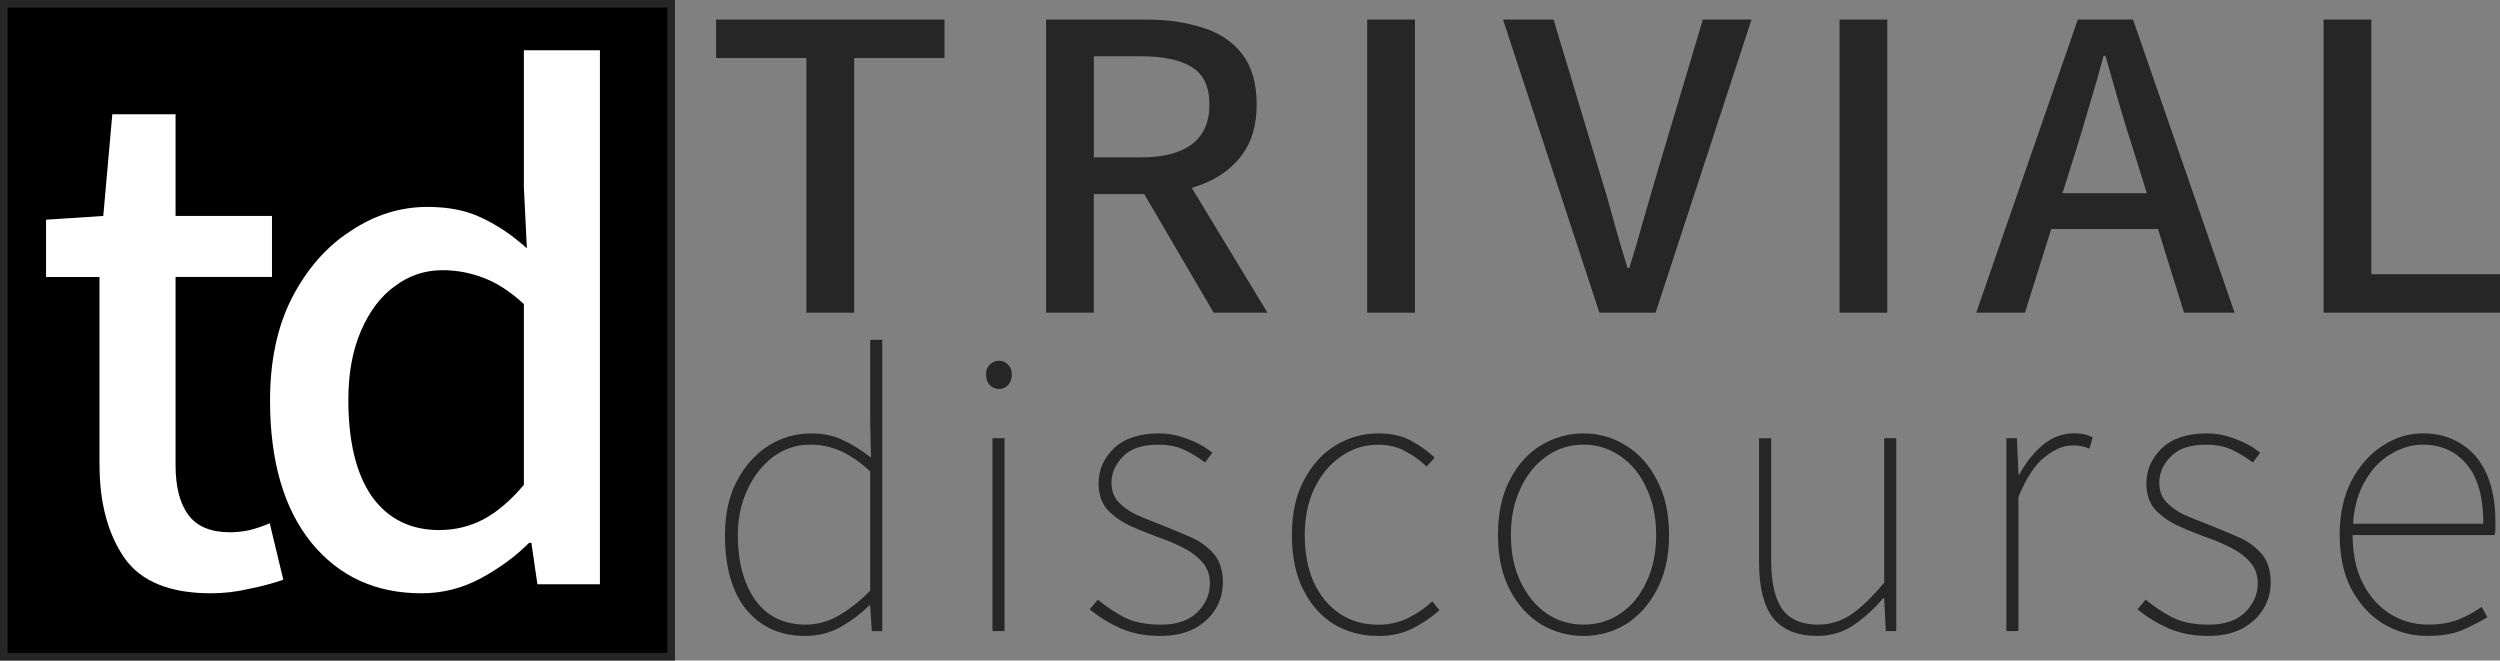 <?xml version="1.0" encoding="UTF-8" standalone="no"?>
<svg
   xmlns:dc="http://purl.org/dc/elements/1.1/"
   xmlns:cc="http://creativecommons.org/ns#"
   xmlns:rdf="http://www.w3.org/1999/02/22-rdf-syntax-ns#"
   xmlns:svg="http://www.w3.org/2000/svg"
   xmlns="http://www.w3.org/2000/svg"
   xmlns:sodipodi="http://sodipodi.sourceforge.net/DTD/sodipodi-0.dtd"
   xmlns:inkscape="http://www.inkscape.org/namespaces/inkscape"
   width="65.575mm"
   height="17.326mm"
   viewBox="0 0 65.575 17.326"
   version="1.1"
   id="svg8"
   inkscape:version="1.0.2 (e86c870879, 2021-01-15, custom)"
   sodipodi:docname="logo.svg">
  <rect x="0" y="0" width="65.575" height="17.326" fill="#808080" stroke="none"/>
  <defs
     id="defs2" />
  <sodipodi:namedview
     id="base"
     pagecolor="#ffffff"
     bordercolor="#666666"
     borderopacity="1.0"
     inkscape:pageopacity="0.0"
     inkscape:pageshadow="2"
     inkscape:zoom="3.959798"
     inkscape:cx="144.05998"
     inkscape:cy="73.367991"
     inkscape:document-units="mm"
     inkscape:current-layer="layer1"
     inkscape:document-rotation="0"
     showgrid="false"
     inkscape:window-width="1920"
     inkscape:window-height="1057"
     inkscape:window-x="-8"
     inkscape:window-y="-8"
     inkscape:window-maximized="1" />
  <g
     inkscape:label="Layer 1"
     inkscape:groupmode="layer"
     id="layer1"
     transform="translate(-12.607,-87.409)">
    <rect
       style="fill:#000000;fill-opacity:1;stroke:#262626;stroke-width:0.2;stroke-miterlimit:4;stroke-dasharray:none;stroke-opacity:1"
       id="rect839"
       width="17.504"
       height="17.126"
       x="12.707"
       y="87.509" />
    <rect
       style="fill:none;stroke-width:0.365"
       id="rect10"
       width="35.624"
       height="35.057"
       x="10.678"
       y="79.942" />
    <g
       aria-label="td"
       id="text14"
       style="font-size:19.756px;line-height:1.25;font-family:Assistant;-inkscape-font-specification:Assistant;letter-spacing:-1.217px;fill:#ffffff;fill-opacity:1;stroke:none;stroke-width:0.2;stroke-miterlimit:4;stroke-dasharray:none">
      <path
         d="m 18.141,102.971 q -1.62,0 -2.272,-0.929 -0.652,-0.948 -0.652,-2.45 V 94.674 H 13.815 V 93.172 l 1.501,-0.099 0.237,-2.667 h 1.659 v 2.667 h 2.529 v 1.6 h -2.529 v 4.939 q 0,0.849 0.336,1.304 0.336,0.454 1.087,0.454 0.257,0 0.533,-0.059 0.296,-0.079 0.514,-0.178 l 0.356,1.482 q -0.395,0.138 -0.889,0.237 -0.494,0.119 -1.008,0.119 z"
         style="font-style:normal;font-variant:normal;font-weight:600;font-stretch:normal;font-size:19.756px;font-family:Assistant;-inkscape-font-specification:'Assistant Semi-Bold';letter-spacing:-1.217px;fill:#ffffff;fill-opacity:1;stroke:none;stroke-width:0.2;stroke-miterlimit:4;stroke-dasharray:none;stroke-opacity:1"
         id="path846" />
      <path
         d="m 23.661,102.971 q -1.798,0 -2.884,-1.324 -1.087,-1.343 -1.087,-3.734 0,-1.561 0.573,-2.687 0.593,-1.146 1.541,-1.758 0.948,-0.632 2.015,-0.632 0.849,0 1.442,0.296 0.593,0.277 1.166,0.79 l -0.079,-1.6 V 88.727 h 1.995 v 14.007 h -1.64 l -0.158,-1.087 h -0.059 q -0.533,0.533 -1.264,0.929 -0.731,0.395 -1.561,0.395 z m 0.474,-1.659 q 0.612,0 1.146,-0.277 0.553,-0.296 1.067,-0.909 v -4.741 q -0.533,-0.494 -1.067,-0.691 -0.514,-0.198 -1.067,-0.198 -0.691,0 -1.245,0.415 -0.553,0.395 -0.889,1.166 -0.336,0.77 -0.336,1.818 0,1.64 0.612,2.529 0.632,0.889 1.778,0.889 z"
         style="font-style:normal;font-variant:normal;font-weight:600;font-stretch:normal;font-size:19.756px;font-family:Assistant;-inkscape-font-specification:'Assistant Semi-Bold';letter-spacing:-1.217px;fill:#ffffff;fill-opacity:1;stroke:none;stroke-width:0.2;stroke-miterlimit:4;stroke-dasharray:none;stroke-opacity:1"
         id="path848" />
    </g>
    <g
       aria-label="TRIVIAL"
       transform="scale(1.023,0.978)"
       id="text847"
       style="font-size:12.002px;line-height:1.25;font-family:Assistant;-inkscape-font-specification:Assistant;fill:#262626;fill-opacity:1;stroke-width:0.3">
      <path
         d="m 33,97.761 v -6.829 h -2.316 v -1.032 h 5.857 v 1.032 h -2.316 v 6.829 z"
         style="font-style:normal;font-variant:normal;font-weight:600;font-stretch:normal;font-family:Assistant;-inkscape-font-specification:'Assistant Semi-Bold';letter-spacing:1.249px;fill:#262626;fill-opacity:1;stroke-width:0.3"
         id="path851" />
      <path
         d="m 39.145,97.761 v -7.861 h 2.568 q 0.804,0 1.44,0.216 0.648,0.204 1.02,0.708 0.372,0.504 0.372,1.356 0,0.816 -0.372,1.344 -0.372,0.528 -1.02,0.792 -0.636,0.264 -1.44,0.264 h -1.344 v 3.18 z m 4.297,0 -1.968,-3.516 0.912,-0.684 2.436,4.201 z m -3.072,-4.165 h 1.2 q 0.864,0 1.308,-0.348 0.456,-0.36 0.456,-1.068 0,-0.72 -0.456,-1.008 -0.444,-0.288 -1.308,-0.288 h -1.2 z"
         style="font-style:normal;font-variant:normal;font-weight:600;font-stretch:normal;font-family:Assistant;-inkscape-font-specification:'Assistant Semi-Bold';letter-spacing:1.249px;fill:#262626;fill-opacity:1;stroke-width:0.3"
         id="path853" />
      <path
         d="m 47.379,97.761 v -7.861 h 1.224 v 7.861 z"
         style="font-style:normal;font-variant:normal;font-weight:600;font-stretch:normal;font-family:Assistant;-inkscape-font-specification:'Assistant Semi-Bold';letter-spacing:1.249px;fill:#262626;fill-opacity:1;stroke-width:0.3"
         id="path855" />
      <path
         d="m 53.333,97.761 -2.472,-7.861 h 1.296 l 1.176,4.081 q 0.204,0.684 0.36,1.296 0.156,0.6 0.36,1.284 h 0.048 q 0.204,-0.684 0.36,-1.284 0.168,-0.612 0.36,-1.296 l 1.164,-4.081 h 1.248 l -2.46,7.861 z"
         style="font-style:normal;font-variant:normal;font-weight:600;font-stretch:normal;font-family:Assistant;-inkscape-font-specification:'Assistant Semi-Bold';letter-spacing:1.249px;fill:#262626;fill-opacity:1;stroke-width:0.3"
         id="path857" />
      <path
         d="m 59.49,97.761 v -7.861 h 1.224 v 7.861 z"
         style="font-style:normal;font-variant:normal;font-weight:600;font-stretch:normal;font-family:Assistant;-inkscape-font-specification:'Assistant Semi-Bold';letter-spacing:1.249px;fill:#262626;fill-opacity:1;stroke-width:0.3"
         id="path859" />
      <path
         d="m 62.995,97.761 2.604,-7.861 h 1.416 l 2.604,7.861 h -1.296 l -1.272,-4.273 Q 66.848,92.84 66.668,92.192 66.488,91.532 66.308,90.872 h -0.048 q -0.168,0.66 -0.36,1.32 -0.18,0.648 -0.372,1.296 l -1.284,4.273 z m 1.464,-2.244 v -0.96 h 3.66 v 0.96 z"
         style="font-style:normal;font-variant:normal;font-weight:600;font-stretch:normal;font-family:Assistant;-inkscape-font-specification:'Assistant Semi-Bold';letter-spacing:1.249px;fill:#262626;fill-opacity:1;stroke-width:0.3"
         id="path861" />
      <path
         d="m 71.901,97.761 v -7.861 h 1.224 v 6.829 h 3.336 v 1.032 z"
         style="font-style:normal;font-variant:normal;font-weight:600;font-stretch:normal;font-family:Assistant;-inkscape-font-specification:'Assistant Semi-Bold';letter-spacing:1.249px;fill:#262626;fill-opacity:1;stroke-width:0.3"
         id="path863" />
    </g>
    <g
       aria-label="discourse"
       id="text851"
       style="font-style:normal;font-variant:normal;font-weight:200;font-stretch:normal;font-size:10.583px;line-height:1.25;font-family:Assistant;-inkscape-font-specification:'Assistant Ultra-Light';fill:#262626;fill-opacity:1;stroke-width:0.265">
      <path
         d="m 33.718,104.089 q -0.952,0 -1.524,-0.677 -0.571,-0.688 -0.571,-1.968 0,-0.815 0.307,-1.408 0.317,-0.603 0.825,-0.931 0.519,-0.328 1.132,-0.328 0.466,0 0.815,0.169 0.36,0.159 0.751,0.466 l -0.021,-0.952 v -2.138 h 0.317 v 7.641 h -0.275 l -0.042,-0.677 h -0.021 q -0.317,0.317 -0.741,0.561 -0.423,0.243 -0.952,0.243 z m 0.021,-0.296 q 0.444,0 0.857,-0.233 0.413,-0.233 0.836,-0.656 v -3.133 q -0.423,-0.381 -0.794,-0.54 -0.37,-0.159 -0.773,-0.159 -0.54,0 -0.974,0.317 -0.423,0.317 -0.677,0.857 -0.254,0.54 -0.254,1.196 0,1.048 0.455,1.704 0.466,0.646 1.323,0.646 z"
         style="font-style:normal;font-variant:normal;font-weight:200;font-stretch:normal;font-family:Assistant;-inkscape-font-specification:'Assistant Ultra-Light';letter-spacing:0.857px;fill:#262626;fill-opacity:1;stroke-width:0.265"
         id="path866" />
      <path
         d="m 38.639,103.962 v -5.059 h 0.317 v 5.059 z m 0.169,-6.35 q -0.138,0 -0.243,-0.106 -0.095,-0.106 -0.095,-0.275 0,-0.159 0.095,-0.254 0.106,-0.106 0.243,-0.106 0.148,0 0.243,0.106 0.095,0.095 0.095,0.254 0,0.169 -0.095,0.275 -0.095,0.106 -0.243,0.106 z"
         style="font-style:normal;font-variant:normal;font-weight:200;font-stretch:normal;font-family:Assistant;-inkscape-font-specification:'Assistant Ultra-Light';letter-spacing:0.857px;fill:#262626;fill-opacity:1;stroke-width:0.265"
         id="path868" />
      <path
         d="m 43.031,104.089 q -0.571,0 -1.037,-0.201 -0.466,-0.212 -0.804,-0.497 l 0.212,-0.254 q 0.317,0.265 0.698,0.466 0.381,0.191 0.952,0.191 0.635,0 0.963,-0.328 0.328,-0.328 0.328,-0.751 0,-0.339 -0.201,-0.561 -0.191,-0.222 -0.487,-0.37 -0.286,-0.148 -0.582,-0.254 -0.392,-0.138 -0.773,-0.307 -0.381,-0.169 -0.635,-0.434 -0.243,-0.265 -0.243,-0.699 0,-0.529 0.402,-0.921 0.413,-0.392 1.185,-0.392 0.381,0 0.751,0.148 0.381,0.138 0.646,0.36 l -0.19,0.254 q -0.254,-0.19 -0.54,-0.328 -0.286,-0.138 -0.688,-0.138 -0.635,0 -0.931,0.317 -0.296,0.307 -0.296,0.677 0,0.307 0.18,0.508 0.18,0.191 0.455,0.328 0.286,0.127 0.593,0.243 0.402,0.159 0.794,0.328 0.392,0.159 0.646,0.445 0.254,0.275 0.254,0.773 0,0.37 -0.19,0.688 -0.191,0.317 -0.561,0.519 -0.37,0.191 -0.9,0.191 z"
         style="font-style:normal;font-variant:normal;font-weight:200;font-stretch:normal;font-family:Assistant;-inkscape-font-specification:'Assistant Ultra-Light';letter-spacing:0.857px;fill:#262626;fill-opacity:1;stroke-width:0.265"
         id="path870" />
      <path
         d="m 48.757,104.089 q -0.646,0 -1.164,-0.307 -0.508,-0.318 -0.804,-0.91 -0.296,-0.593 -0.296,-1.429 0,-0.847 0.317,-1.439 0.317,-0.603 0.825,-0.91 0.519,-0.317 1.122,-0.317 0.529,0 0.878,0.201 0.349,0.191 0.603,0.434 l -0.212,0.233 q -0.254,-0.243 -0.561,-0.402 -0.307,-0.169 -0.709,-0.169 -0.54,0 -0.974,0.307 -0.434,0.296 -0.698,0.836 -0.254,0.529 -0.254,1.228 0,0.699 0.233,1.228 0.243,0.529 0.677,0.826 0.434,0.296 1.016,0.296 0.434,0 0.794,-0.18 0.36,-0.18 0.624,-0.434 l 0.19,0.233 q -0.317,0.286 -0.72,0.487 -0.392,0.191 -0.889,0.191 z"
         style="font-style:normal;font-variant:normal;font-weight:200;font-stretch:normal;font-family:Assistant;-inkscape-font-specification:'Assistant Ultra-Light';letter-spacing:0.857px;fill:#262626;fill-opacity:1;stroke-width:0.265"
         id="path872" />
      <path
         d="m 54.143,104.089 q -0.603,0 -1.122,-0.307 -0.508,-0.318 -0.815,-0.91 -0.307,-0.593 -0.307,-1.429 0,-0.847 0.307,-1.439 0.307,-0.603 0.815,-0.91 0.519,-0.317 1.122,-0.317 0.603,0 1.111,0.317 0.508,0.307 0.815,0.91 0.317,0.593 0.317,1.439 0,0.836 -0.317,1.429 -0.307,0.593 -0.815,0.91 -0.508,0.307 -1.111,0.307 z m 0,-0.296 q 0.54,0 0.974,-0.296 0.434,-0.296 0.677,-0.826 0.254,-0.529 0.254,-1.228 0,-0.699 -0.254,-1.228 -0.243,-0.54 -0.677,-0.836 -0.434,-0.307 -0.974,-0.307 -0.54,0 -0.974,0.307 -0.423,0.296 -0.677,0.836 -0.254,0.529 -0.254,1.228 0,0.699 0.254,1.228 0.254,0.529 0.677,0.826 0.434,0.296 0.974,0.296 z"
         style="font-style:normal;font-variant:normal;font-weight:200;font-stretch:normal;font-family:Assistant;-inkscape-font-specification:'Assistant Ultra-Light';letter-spacing:0.857px;fill:#262626;fill-opacity:1;stroke-width:0.265"
         id="path874" />
      <path
         d="m 60.271,104.089 q -0.773,0 -1.154,-0.466 -0.37,-0.476 -0.37,-1.46 V 98.904 H 59.065 v 3.217 q 0,0.836 0.286,1.259 0.296,0.413 0.942,0.413 0.476,0 0.868,-0.265 0.392,-0.265 0.868,-0.836 v -3.789 h 0.317 v 5.059 h -0.275 l -0.042,-0.868 h -0.021 q -0.381,0.444 -0.794,0.72 -0.413,0.275 -0.942,0.275 z"
         style="font-style:normal;font-variant:normal;font-weight:200;font-stretch:normal;font-family:Assistant;-inkscape-font-specification:'Assistant Ultra-Light';letter-spacing:0.857px;fill:#262626;fill-opacity:1;stroke-width:0.265"
         id="path876" />
      <path
         d="m 65.235,103.962 v -5.059 h 0.275 l 0.042,0.952 h 0.021 q 0.254,-0.466 0.614,-0.773 0.37,-0.307 0.825,-0.307 0.127,0 0.243,0.021 0.116,0.021 0.243,0.085 l -0.085,0.296 q -0.127,-0.053 -0.212,-0.064 -0.085,-0.021 -0.233,-0.021 -0.349,0 -0.73,0.307 -0.381,0.296 -0.688,1.048 v 3.514 z"
         style="font-style:normal;font-variant:normal;font-weight:200;font-stretch:normal;font-family:Assistant;-inkscape-font-specification:'Assistant Ultra-Light';letter-spacing:0.857px;fill:#262626;fill-opacity:1;stroke-width:0.265"
         id="path878" />
      <path
         d="m 70.516,104.089 q -0.571,0 -1.037,-0.201 -0.466,-0.212 -0.804,-0.497 l 0.212,-0.254 q 0.317,0.265 0.698,0.466 0.381,0.191 0.952,0.191 0.635,0 0.963,-0.328 0.328,-0.328 0.328,-0.751 0,-0.339 -0.201,-0.561 -0.19,-0.222 -0.487,-0.37 -0.286,-0.148 -0.582,-0.254 -0.392,-0.138 -0.773,-0.307 -0.381,-0.169 -0.635,-0.434 -0.243,-0.265 -0.243,-0.699 0,-0.529 0.402,-0.921 0.413,-0.392 1.185,-0.392 0.381,0 0.751,0.148 0.381,0.138 0.646,0.36 l -0.191,0.254 q -0.254,-0.19 -0.54,-0.328 -0.286,-0.138 -0.688,-0.138 -0.635,0 -0.931,0.317 -0.296,0.307 -0.296,0.677 0,0.307 0.18,0.508 0.18,0.191 0.455,0.328 0.286,0.127 0.593,0.243 0.402,0.159 0.794,0.328 0.392,0.159 0.646,0.445 0.254,0.275 0.254,0.773 0,0.37 -0.191,0.688 -0.19,0.317 -0.561,0.519 -0.37,0.191 -0.9,0.191 z"
         style="font-style:normal;font-variant:normal;font-weight:200;font-stretch:normal;font-family:Assistant;-inkscape-font-specification:'Assistant Ultra-Light';letter-spacing:0.857px;fill:#262626;fill-opacity:1;stroke-width:0.265"
         id="path880" />
      <path
         d="m 76.284,104.089 q -0.635,0 -1.164,-0.318 -0.519,-0.318 -0.836,-0.91 -0.307,-0.593 -0.307,-1.418 0,-0.826 0.307,-1.418 0.317,-0.603 0.815,-0.921 0.497,-0.328 1.058,-0.328 0.582,0 1.005,0.275 0.434,0.265 0.667,0.783 0.233,0.519 0.233,1.27 0,0.074 0,0.159 0,0.085 -0.021,0.18 h -3.831 v -0.296 h 3.535 q 0,-1.048 -0.434,-1.556 -0.434,-0.519 -1.154,-0.519 -0.444,0 -0.868,0.265 -0.423,0.254 -0.698,0.783 -0.275,0.519 -0.275,1.323 0,0.73 0.265,1.259 0.265,0.519 0.709,0.804 0.455,0.286 1.016,0.286 0.434,0 0.773,-0.127 0.339,-0.138 0.624,-0.339 l 0.148,0.275 q -0.286,0.169 -0.646,0.328 -0.349,0.159 -0.921,0.159 z"
         style="font-style:normal;font-variant:normal;font-weight:200;font-stretch:normal;font-family:Assistant;-inkscape-font-specification:'Assistant Ultra-Light';letter-spacing:0.857px;fill:#262626;fill-opacity:1;stroke-width:0.265"
         id="path882" />
    </g>
  </g>
</svg>
